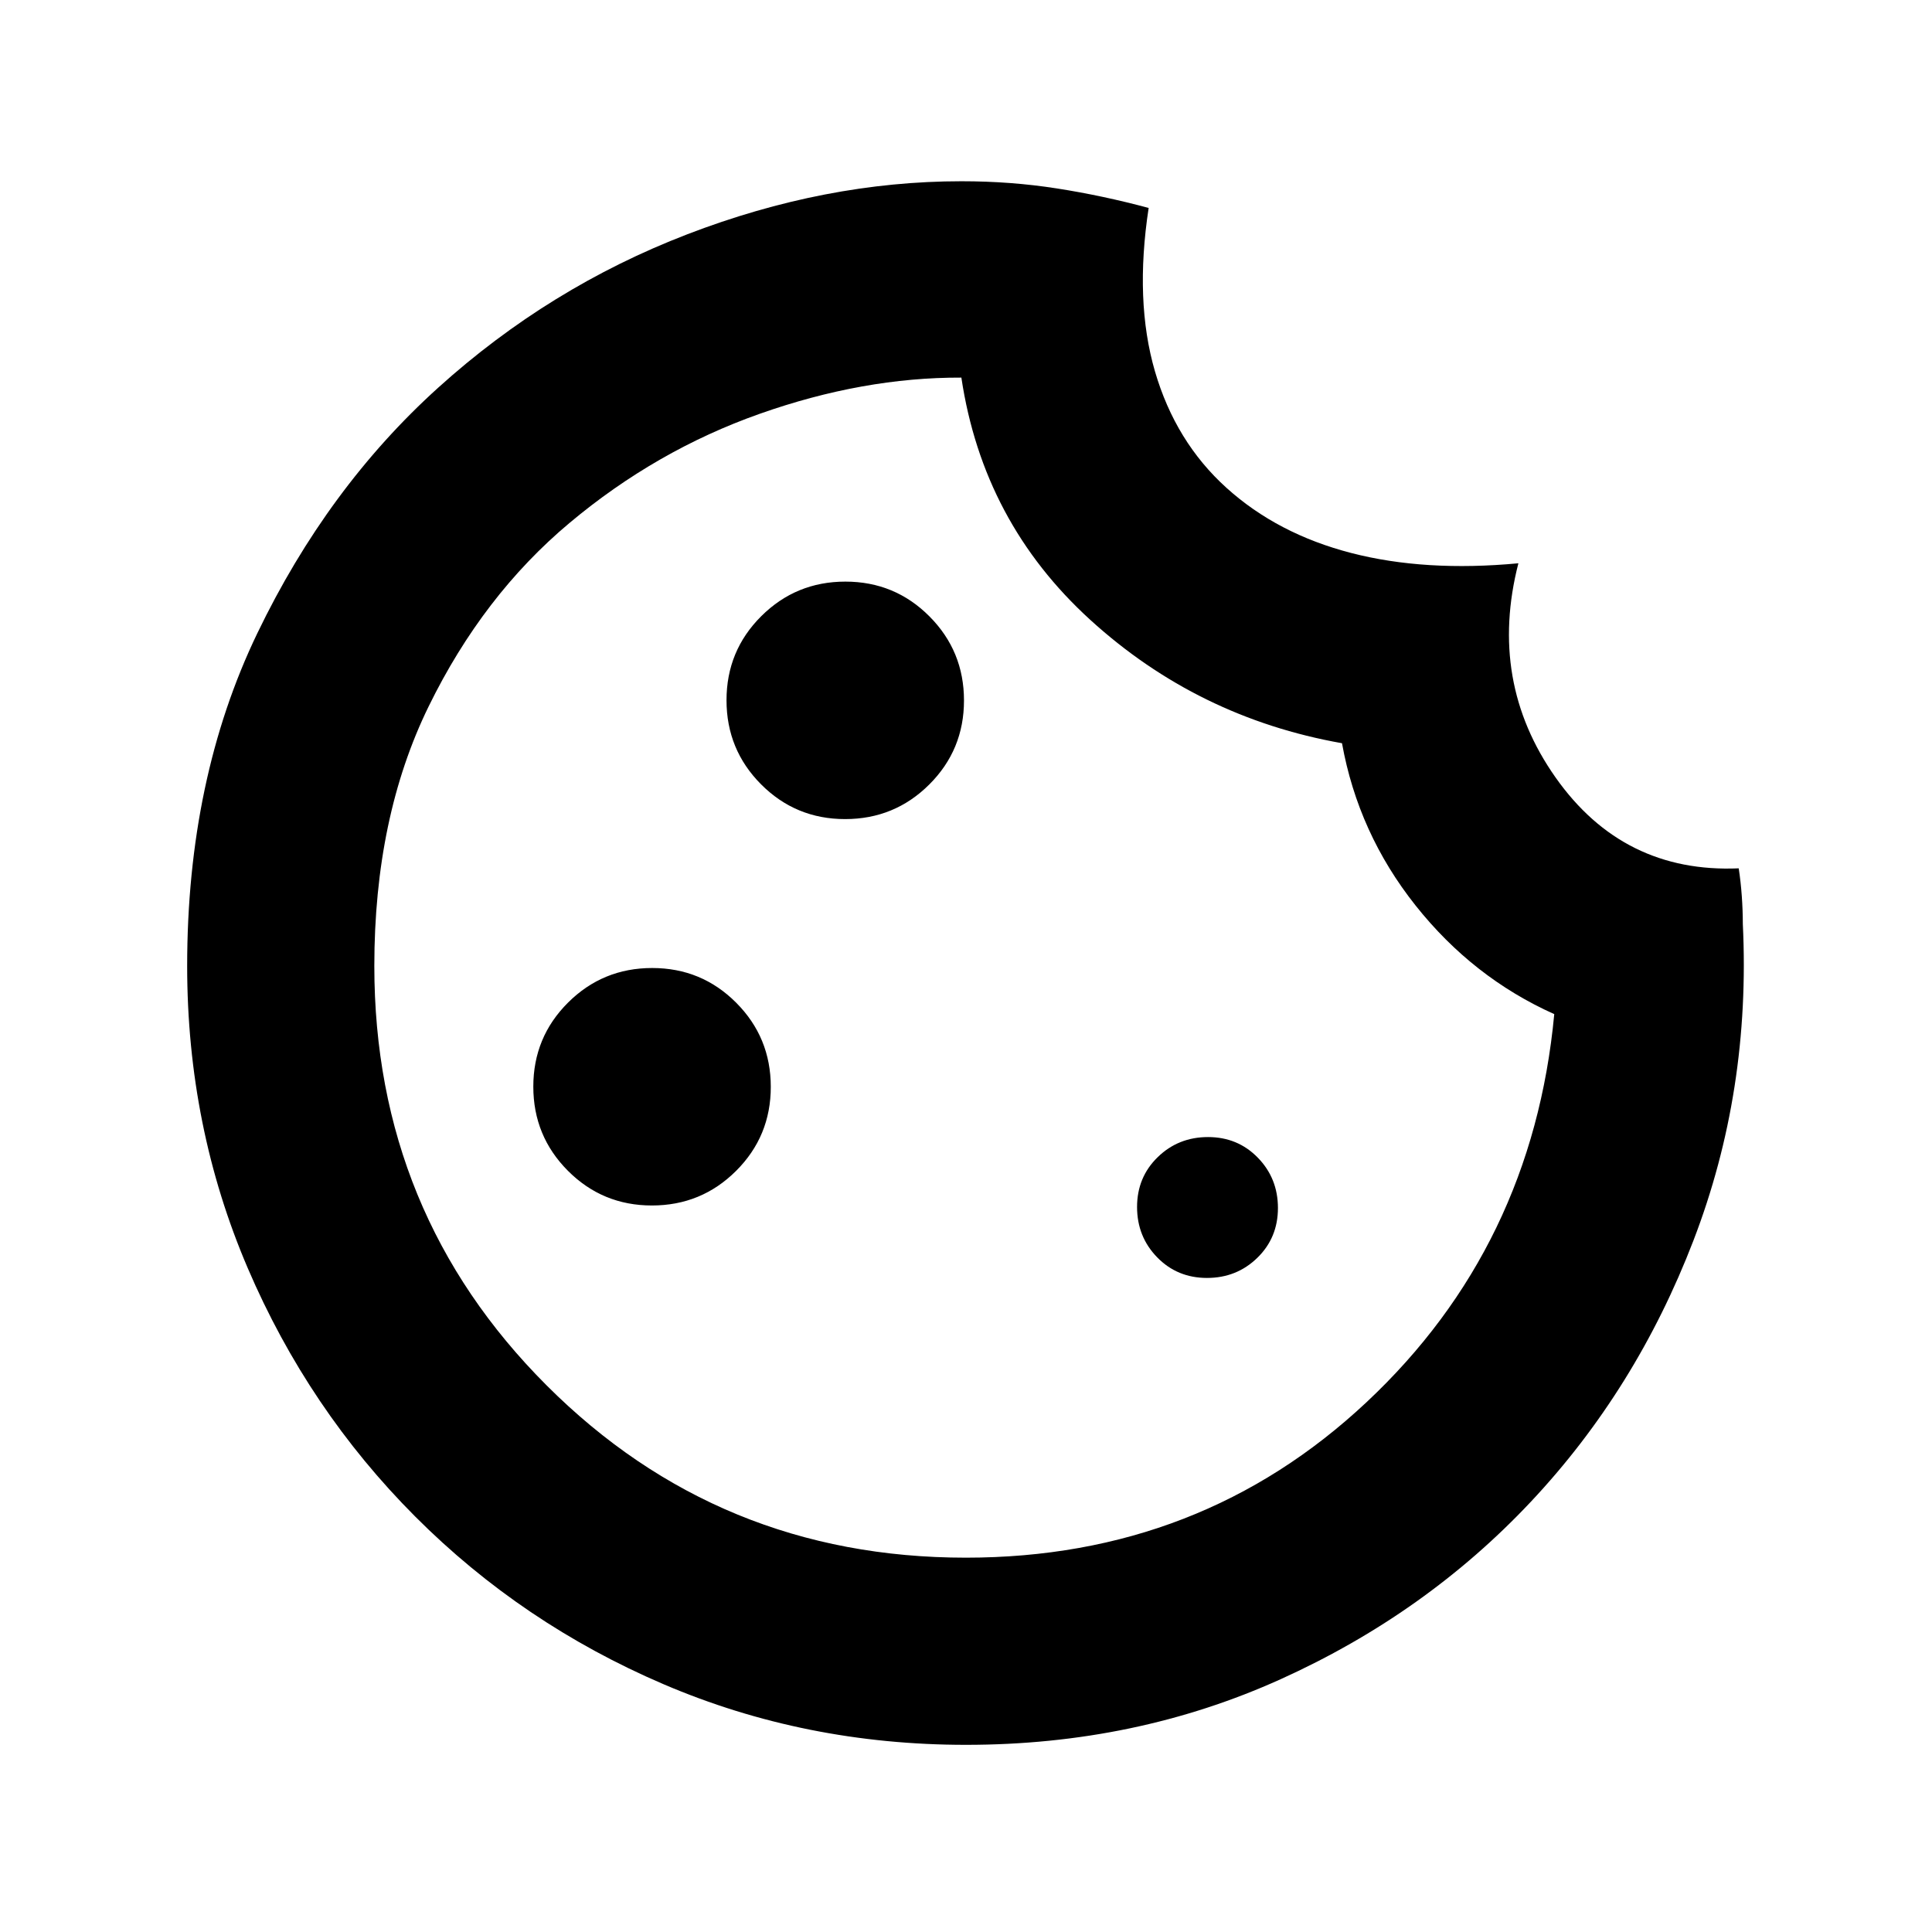 <svg xmlns="http://www.w3.org/2000/svg" height="20" viewBox="0 -960 960 960" width="20"><path d="M480-93q-79.95 0-150.26-30.11-70.31-30.11-123.43-83.33-53.11-53.21-83.21-123.45Q93-400.14 93-480q0-92.91 34.83-165.27 34.82-72.36 89.96-122.14 55.14-49.79 123.69-76.16 68.54-26.37 136.31-26.37 24.47 0 47.34 3.57 22.87 3.57 45.63 9.7-7.06 46.26 3.14 81.22 10.21 34.97 35.54 57.86 25.34 22.9 61.99 32.37 36.66 9.48 83.05 5.11-15.11 58.76 18.46 106.41 33.56 47.65 91.02 45.17 1.02 6.68 1.53 13.82.51 7.13.51 13.82 4 83.06-24.52 157.25-28.52 74.2-80.78 129.82-52.25 55.62-124.37 88.22Q564.2-93 480-93Zm-60.06-460q24.56 0 41.81-17.19Q479-587.38 479-611.94t-17.19-41.81Q444.62-671 420.06-671t-41.81 17.19Q361-636.62 361-612.06t17.19 41.81Q395.38-553 419.94-553Zm-96 192q24.56 0 41.81-17.19Q383-395.38 383-419.94t-17.19-41.81Q348.62-479 324.06-479t-41.81 17.19Q265-444.62 265-420.06t17.19 41.81Q299.38-361 323.94-361Zm275.8 36q14.76 0 25.01-9.99Q635-344.97 635-359.74q0-14.76-9.99-25.01Q615.03-395 600.26-395q-14.76 0-25.01 9.99Q565-375.03 565-360.26q0 14.76 9.99 25.01Q584.97-325 599.74-325Zm-119.8 139q116.69 0 199.11-77.28 82.43-77.29 93.25-192.81-40.44-18.11-68.92-53.99-28.49-35.88-36.55-80.62-71.68-12.69-125.03-61.25-53.34-48.55-64.1-120.42-48.83-.17-100.24 18-51.42 18.17-94.44 54.19Q240-664.17 213-609q-27 55.17-27 129 0 122.77 85.61 208.39Q357.23-186 479.94-186Zm-1.07-288.74Z"/></svg>